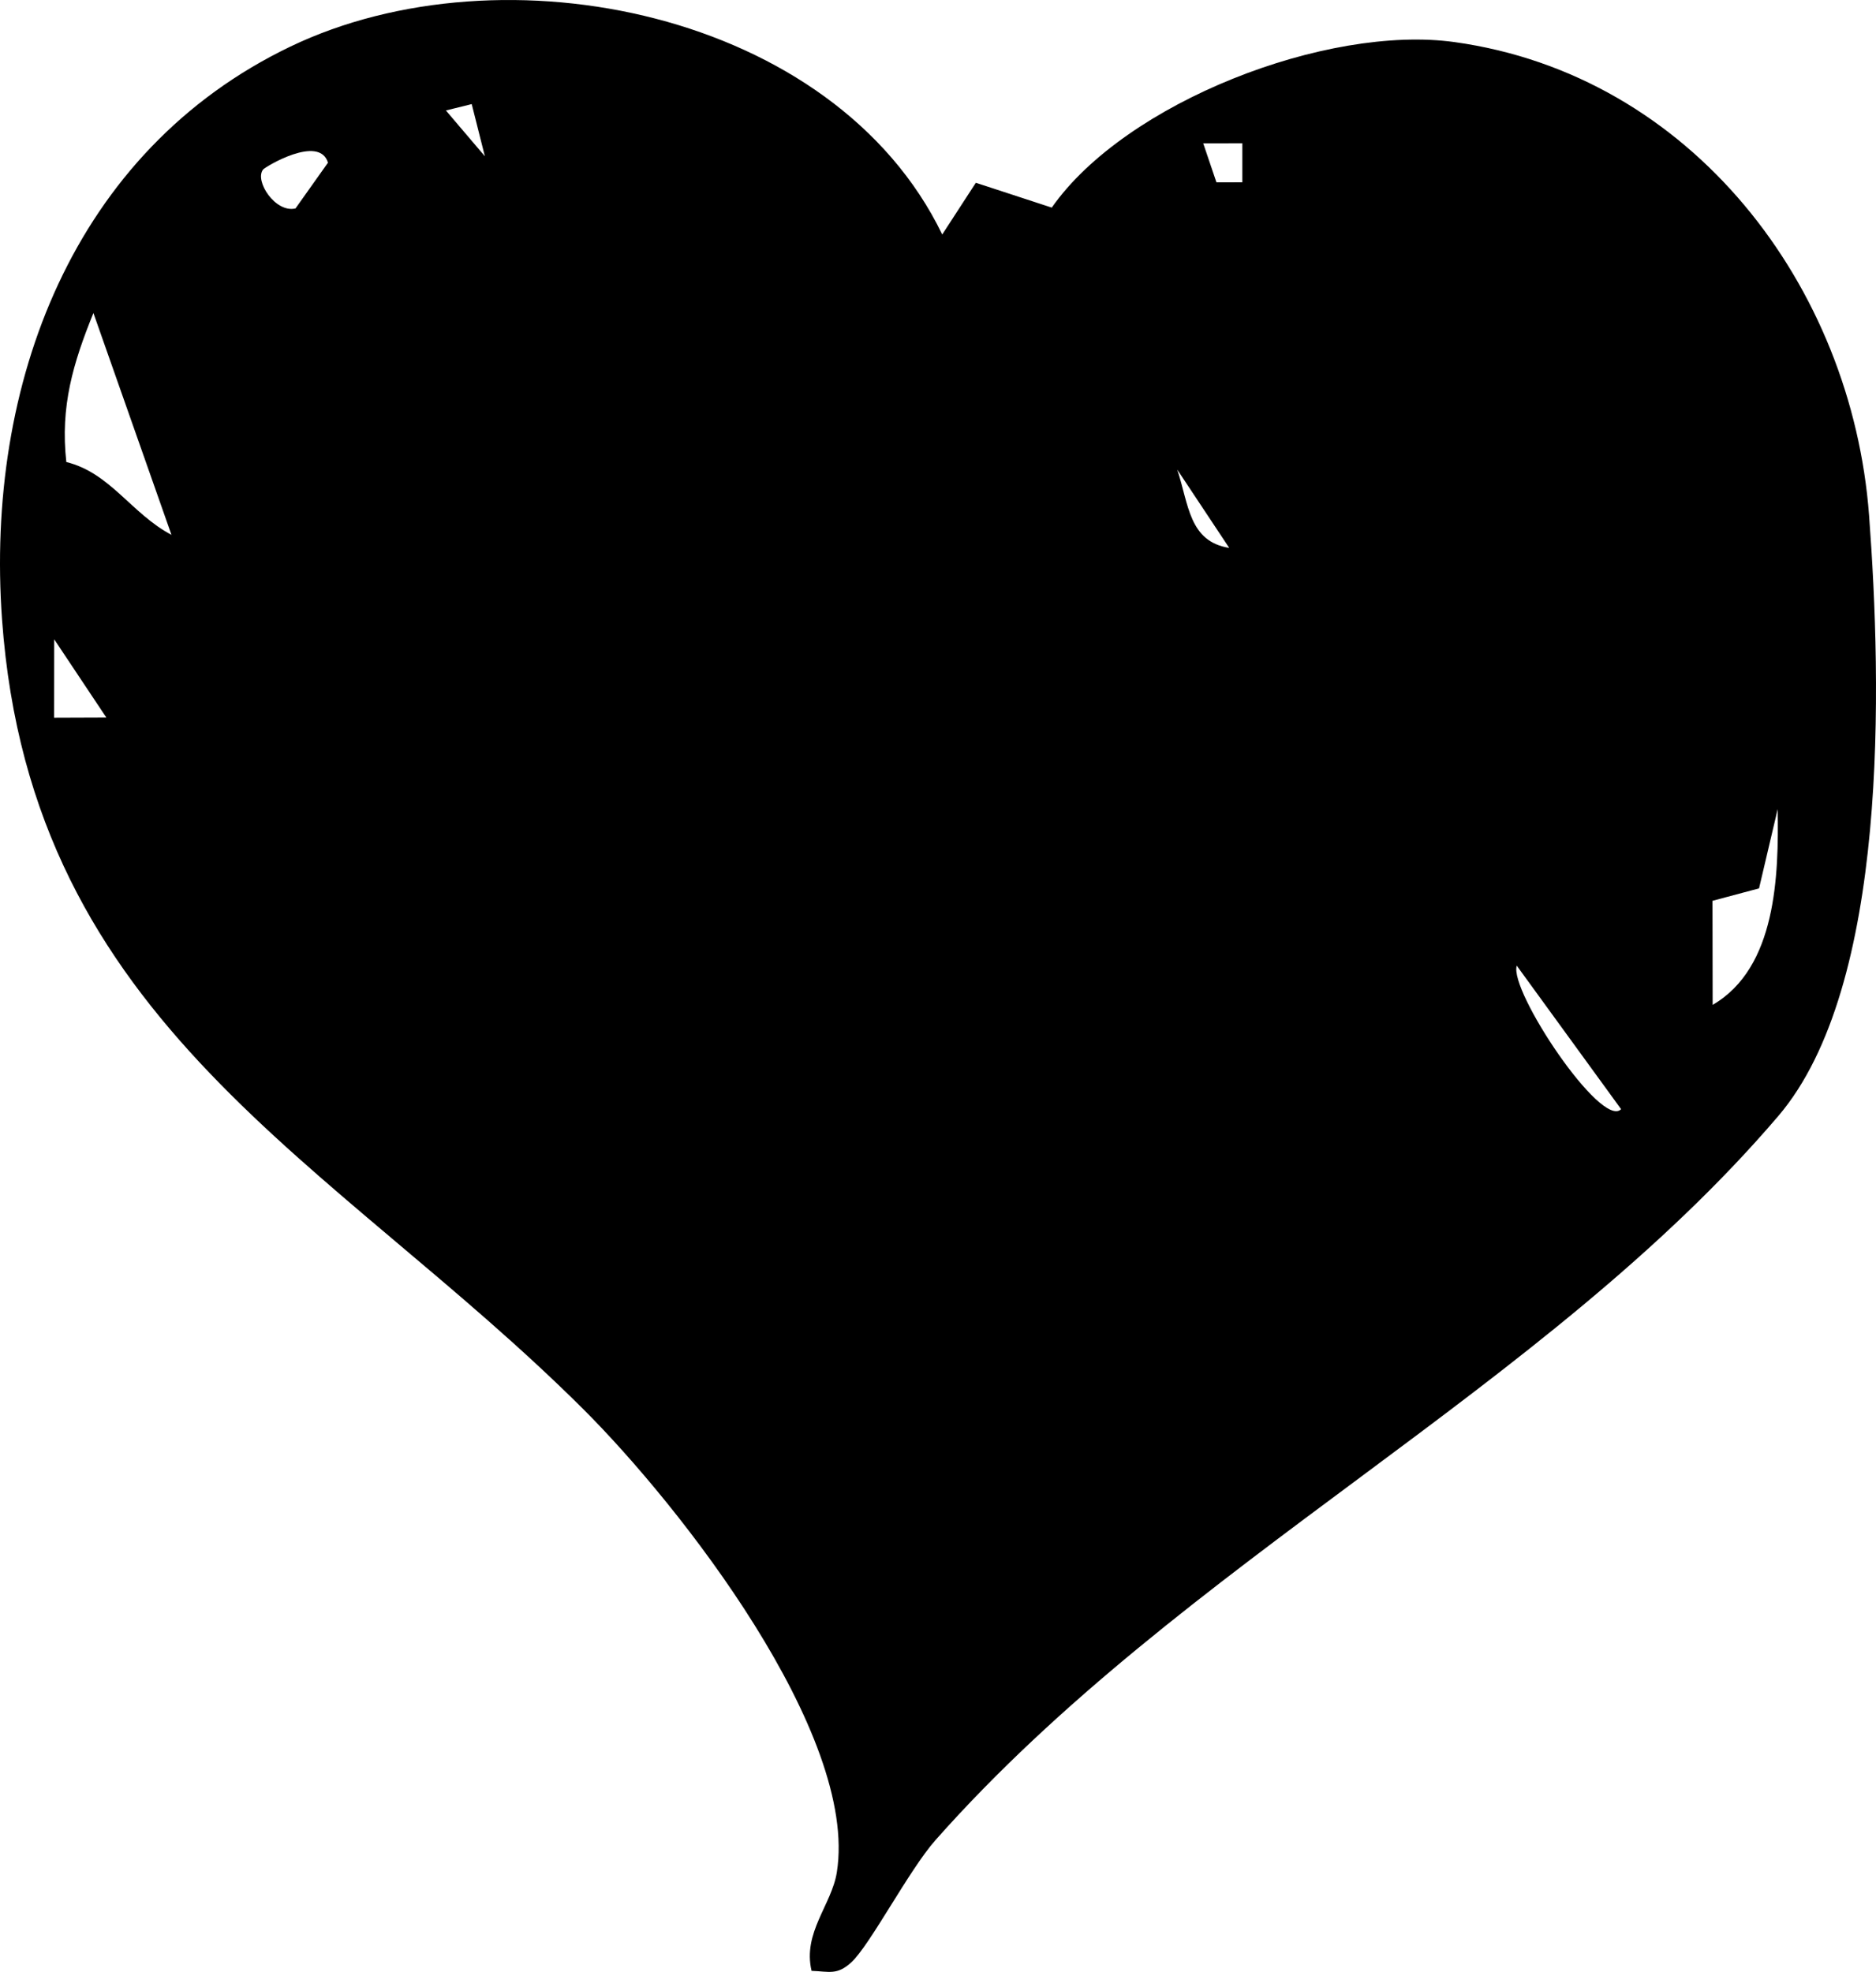 <?xml version="1.0" encoding="UTF-8"?>
<svg id="Calque_1" data-name="Calque 1" xmlns="http://www.w3.org/2000/svg" viewBox="0 0 1084.4 1139.87">
  <path d="M544.65,135.55l19.42-29.9,43.89,14.36c42.58-60.86,159.06-105.94,232.84-95.68,137.12,19.07,229.66,141.11,239.6,273.62,7.3,97.4,11.65,272.06-52.52,347.23-134.83,157.96-344.85,257.68-487.18,418.56-15.29,17.28-37.79,60.65-48.59,70.58-8.24,7.58-12.78,5.31-22.99,4.94-5.25-22.1,11.61-38.13,14.6-56.94,12.69-79.94-90.7-212.07-146.54-267.73C192.27,670.17,18.07,593,1.18,358.12-8.61,221.98,42.26,87.21,167.87,26.92c122.92-59,314.48-20.22,376.78,108.63ZM272.68,60.17l-14.93,3.69,22.52,26.46-7.6-30.15ZM152.07,98c-5.1,6.49,7.06,25.25,18.74,22.49l18.77-26.45c-5.02-16.52-36.35,2.47-37.51,3.96ZM718.12,82.82l-22.61.04,7.64,22.55,14.97-.03v-22.56ZM99.12,309.18l-45.12-128.23c-11.73,28.92-19.25,53.99-15.66,86.14,25.39,6.22,37.63,29.86,60.78,42.09ZM710.54,316.72l-30.05-45.27c6.66,20.03,6.73,41.57,30.05,45.27ZM61.45,414.76l-30.12-45.2-.04,45.31,30.16-.11ZM989.98,580.86c36.93-21.41,38.21-74.97,37.59-113.16l-10.78,45.83-26.9,7.18.09,60.16ZM937.06,641.16l-60.31-82.94c-4.66,14.26,48.98,94.75,60.31,82.94Z"/>
</svg>